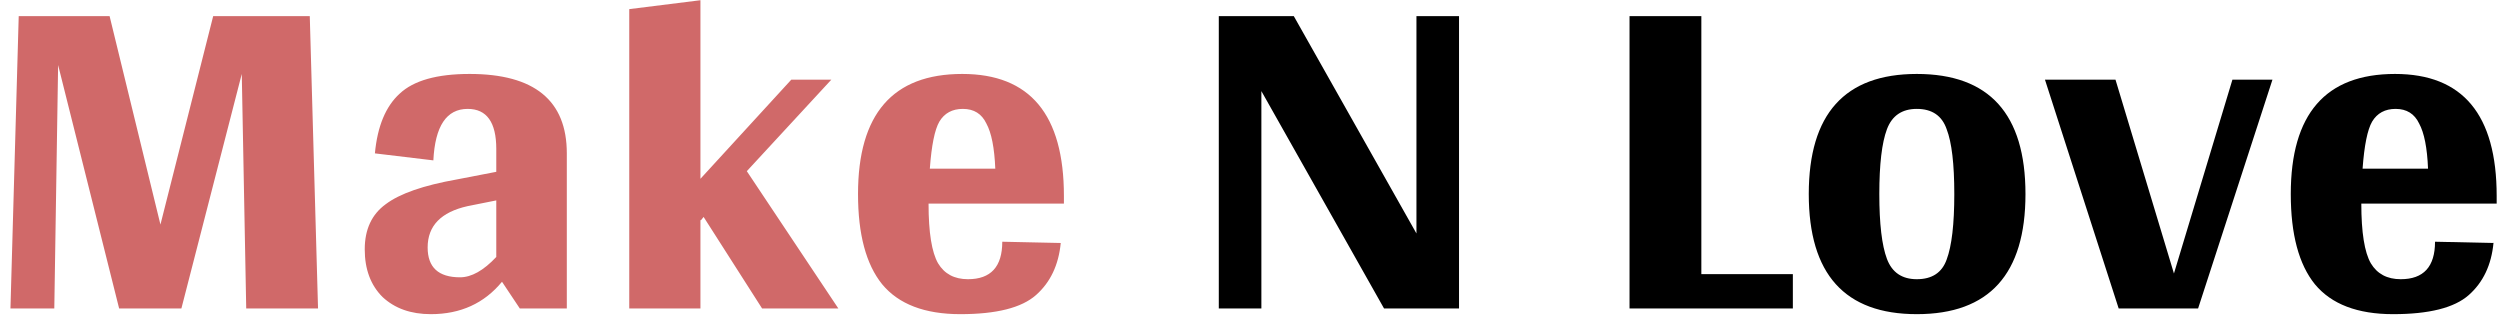 <svg width="154" height="20" viewBox="0 0 154 20" fill="none" xmlns="http://www.w3.org/2000/svg">
<path d="M15.167 19H19.591L19.082 0.993H13.132L9.883 13.833L6.751 0.993H1.153L0.644 19H3.345L3.58 4.007L7.338 19H11.174L14.893 4.555L15.167 19ZM30.923 17.356L32.019 19H34.916V9.448C34.916 6.186 32.919 4.555 28.927 4.555C26.917 4.555 25.482 4.96 24.62 5.769C23.759 6.552 23.25 7.778 23.094 9.448L26.695 9.879C26.8 7.765 27.504 6.708 28.809 6.708C29.983 6.708 30.571 7.53 30.571 9.174V10.584L28.144 11.053C26.082 11.419 24.62 11.928 23.759 12.58C22.898 13.206 22.468 14.133 22.468 15.359C22.468 16.586 22.833 17.565 23.564 18.295C24.32 19 25.312 19.352 26.539 19.352C28.366 19.352 29.827 18.687 30.923 17.356ZM26.343 15.242C26.343 13.911 27.165 13.063 28.809 12.697L30.571 12.345V15.829C29.788 16.664 29.044 17.082 28.339 17.082C27.008 17.082 26.343 16.469 26.343 15.242ZM46.944 19H51.641L46.004 10.544L51.211 4.907H48.744L43.147 11.014V0.014L38.762 0.562V19H43.147V13.559H43.186L43.342 13.363L46.944 19ZM65.537 12.541V12.071C65.537 7.061 63.45 4.555 59.274 4.555C54.994 4.555 52.854 7.021 52.854 11.954C52.854 14.433 53.35 16.286 54.342 17.512C55.359 18.739 56.964 19.352 59.157 19.352C61.375 19.352 62.928 18.961 63.815 18.178C64.702 17.395 65.211 16.325 65.342 14.968L61.74 14.89C61.74 16.429 61.036 17.199 59.626 17.199C58.791 17.199 58.178 16.873 57.786 16.221C57.395 15.542 57.199 14.316 57.199 12.541H65.537ZM61.31 10.388H57.278C57.382 8.953 57.578 7.987 57.865 7.491C58.178 6.969 58.661 6.708 59.313 6.708C59.992 6.708 60.474 7.008 60.761 7.609C61.075 8.183 61.257 9.109 61.31 10.388Z" fill="#D06969"/>
<path d="M89.876 0.993H87.253V14.381L79.698 0.993H75.078V19H77.701V5.612L85.256 19H89.876V0.993ZM110.44 16.886H104.803V0.993H100.379V19H110.44V16.886ZM124.769 11.954C124.769 7.021 122.538 4.555 118.075 4.555C113.639 4.555 111.42 7.021 111.42 11.954C111.42 16.886 113.639 19.352 118.075 19.352C122.538 19.352 124.769 16.886 124.769 11.954ZM115.766 11.954C115.766 10.127 115.922 8.796 116.235 7.961C116.549 7.126 117.162 6.708 118.075 6.708C119.015 6.708 119.628 7.126 119.915 7.961C120.228 8.77 120.385 10.101 120.385 11.954C120.385 13.807 120.228 15.151 119.915 15.986C119.628 16.795 119.015 17.199 118.075 17.199C117.162 17.199 116.549 16.782 116.235 15.947C115.922 15.111 115.766 13.78 115.766 11.954ZM139.983 4.907H137.517L133.915 16.847L130.314 4.907H125.969L130.51 19H135.403L139.983 4.907ZM153.795 12.541V12.071C153.795 7.061 151.707 4.555 147.532 4.555C143.252 4.555 141.112 7.021 141.112 11.954C141.112 14.433 141.608 16.286 142.599 17.512C143.617 18.739 145.222 19.352 147.414 19.352C149.633 19.352 151.185 18.961 152.073 18.178C152.96 17.395 153.469 16.325 153.599 14.968L149.998 14.89C149.998 16.429 149.293 17.199 147.884 17.199C147.049 17.199 146.436 16.873 146.044 16.221C145.653 15.542 145.457 14.316 145.457 12.541H153.795ZM149.567 10.388H145.535C145.64 8.953 145.835 7.987 146.123 7.491C146.436 6.969 146.919 6.708 147.571 6.708C148.249 6.708 148.732 7.008 149.019 7.609C149.333 8.183 149.515 9.109 149.567 10.388Z" fill="black"/>
</svg>
